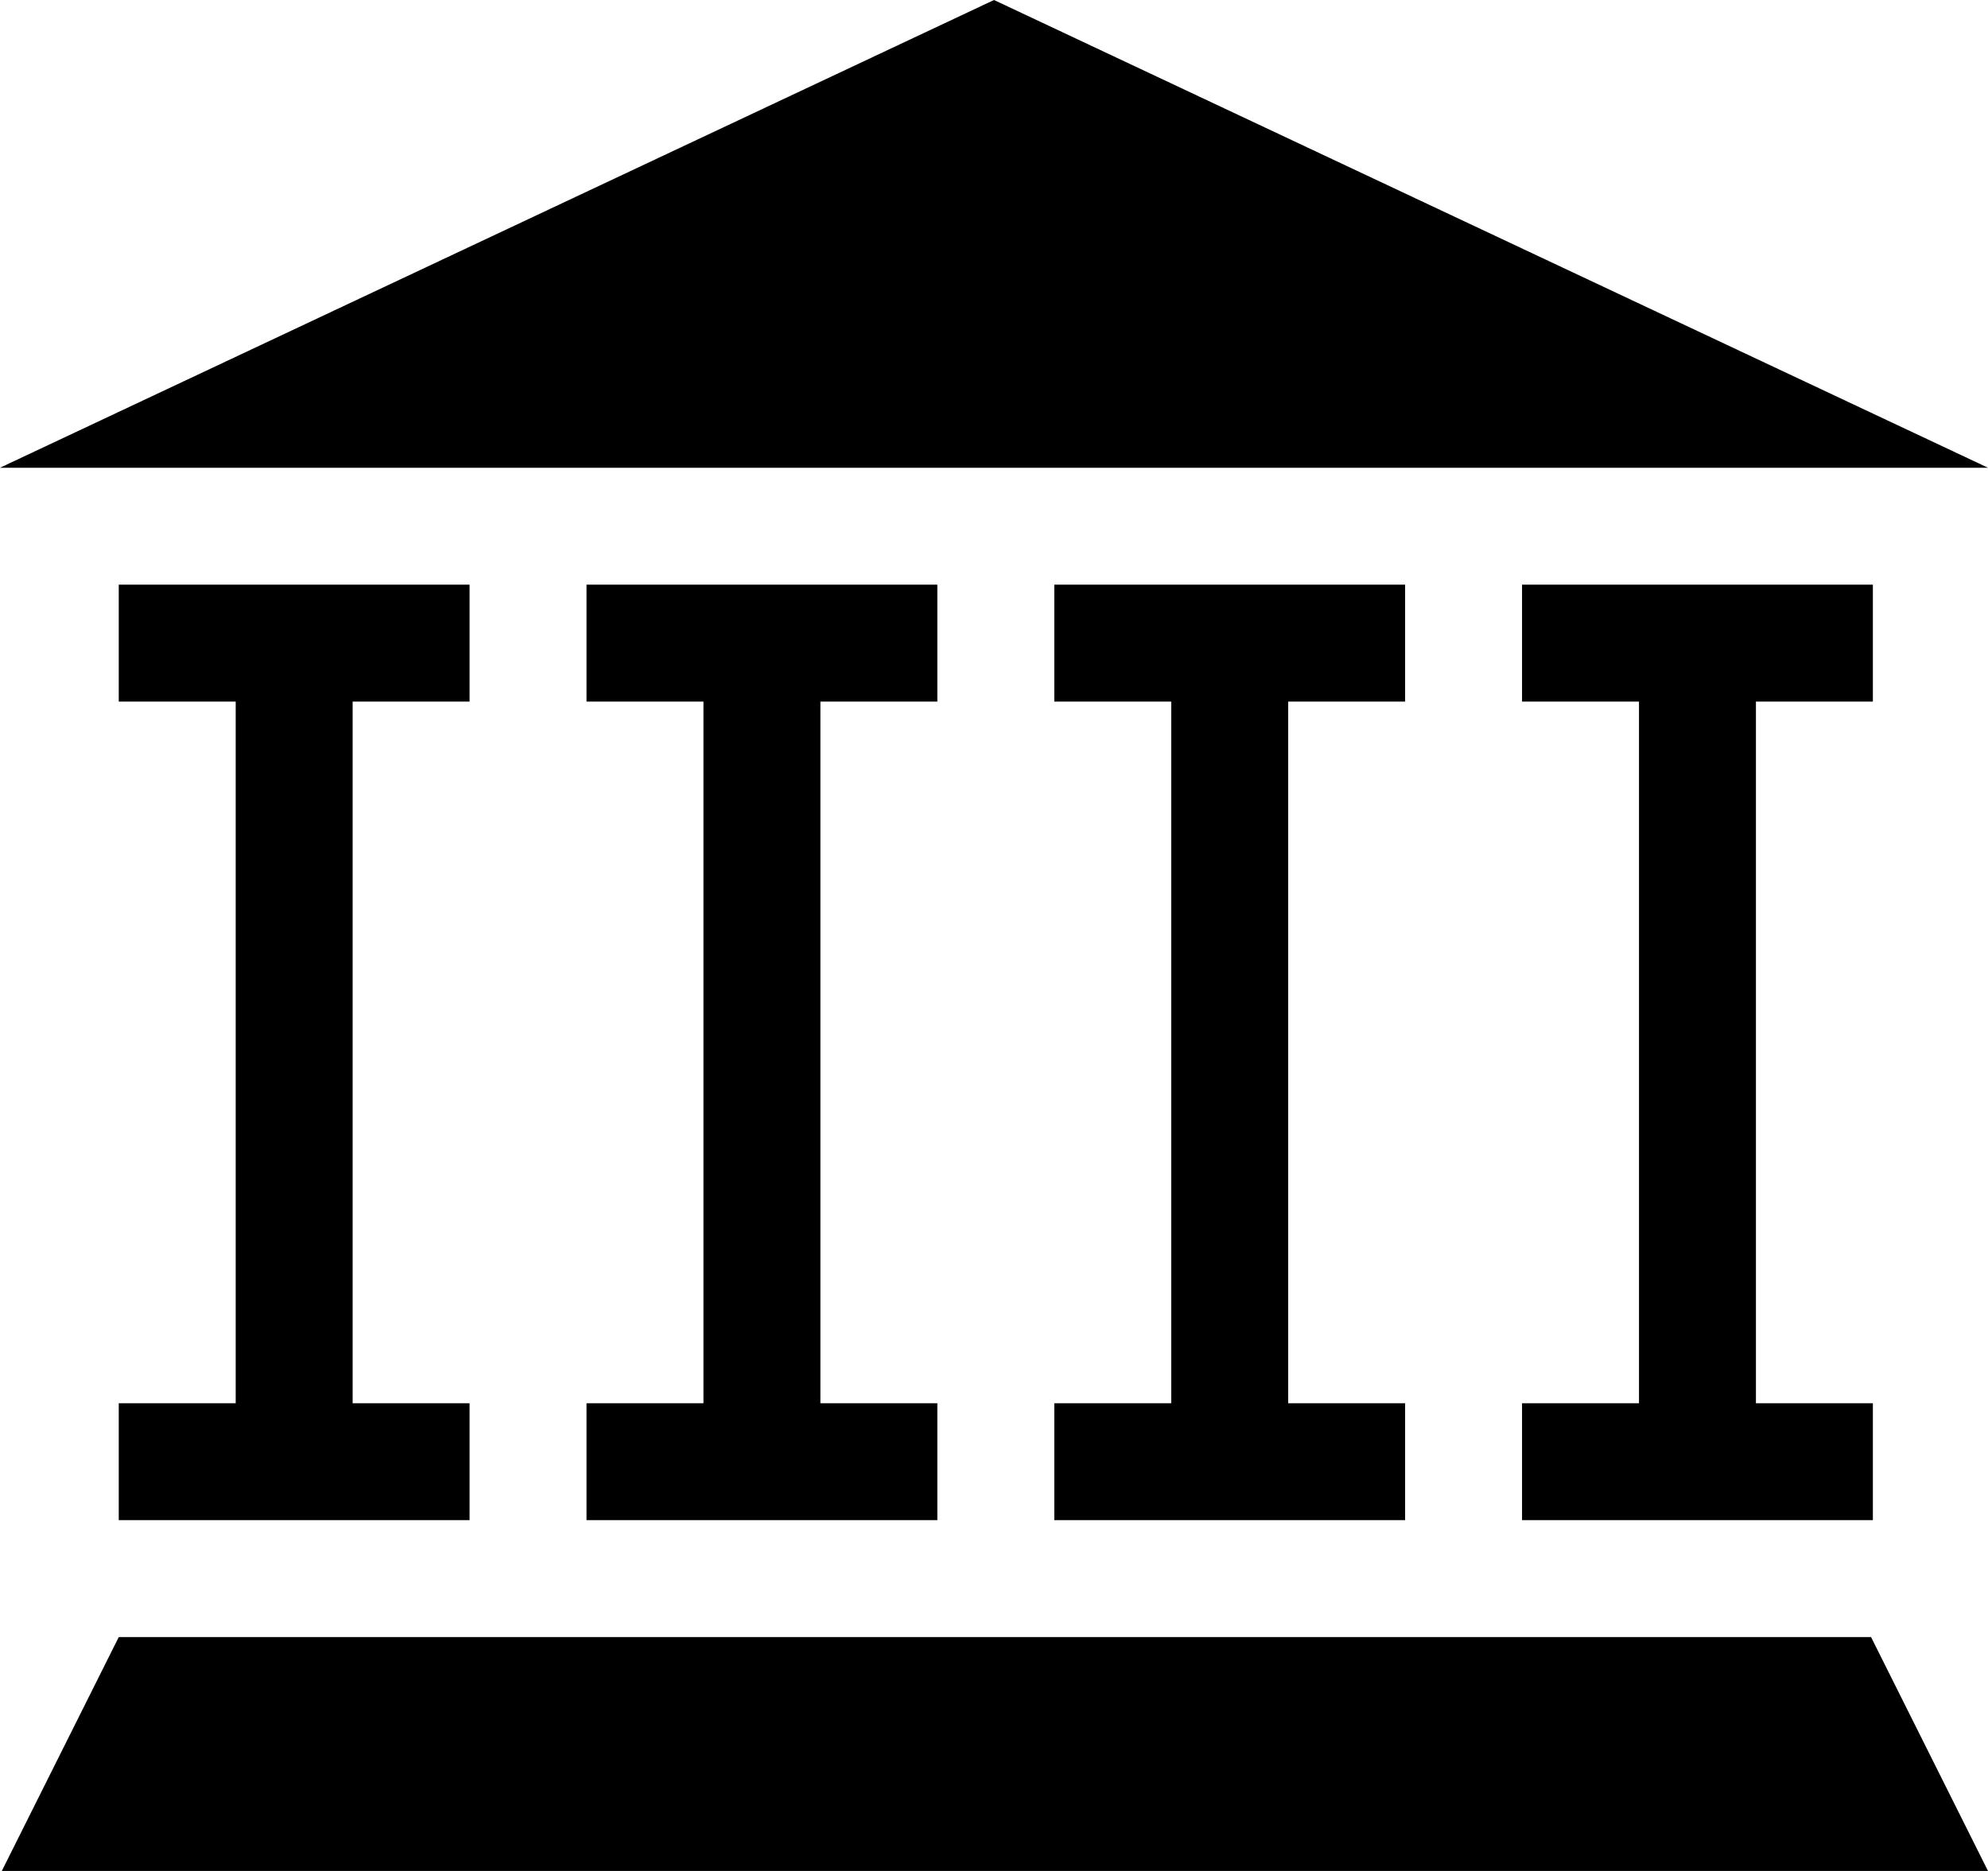 <?xml version="1.0" encoding="utf-8"?>
<!-- Generated by IcoMoon.io -->
<!DOCTYPE svg PUBLIC "-//W3C//DTD SVG 1.1//EN" "http://www.w3.org/Graphics/SVG/1.1/DTD/svg11.dtd">
<svg version="1.1" xmlns="http://www.w3.org/2000/svg" xmlns:xlink="http://www.w3.org/1999/xlink" width="34" height="32" viewBox="0 0 34 32">
	<path d="M17 0l-17 8h34zM8.031 12v-2h-6v2h2v12h-2v2h6v-2h-2v-12zM16.031 12v-2h-6v2h2v12h-2v2h6v-2h-2v-12zM24.031 12v-2h-6v2h2v12h-2v2h6v-2h-2v-12zM32.031 12v-2h-6v2h2v12h-2v2h6v-2h-2v-12zM2.031 28l-2 4h33.969l-2-4z" />
</svg>
